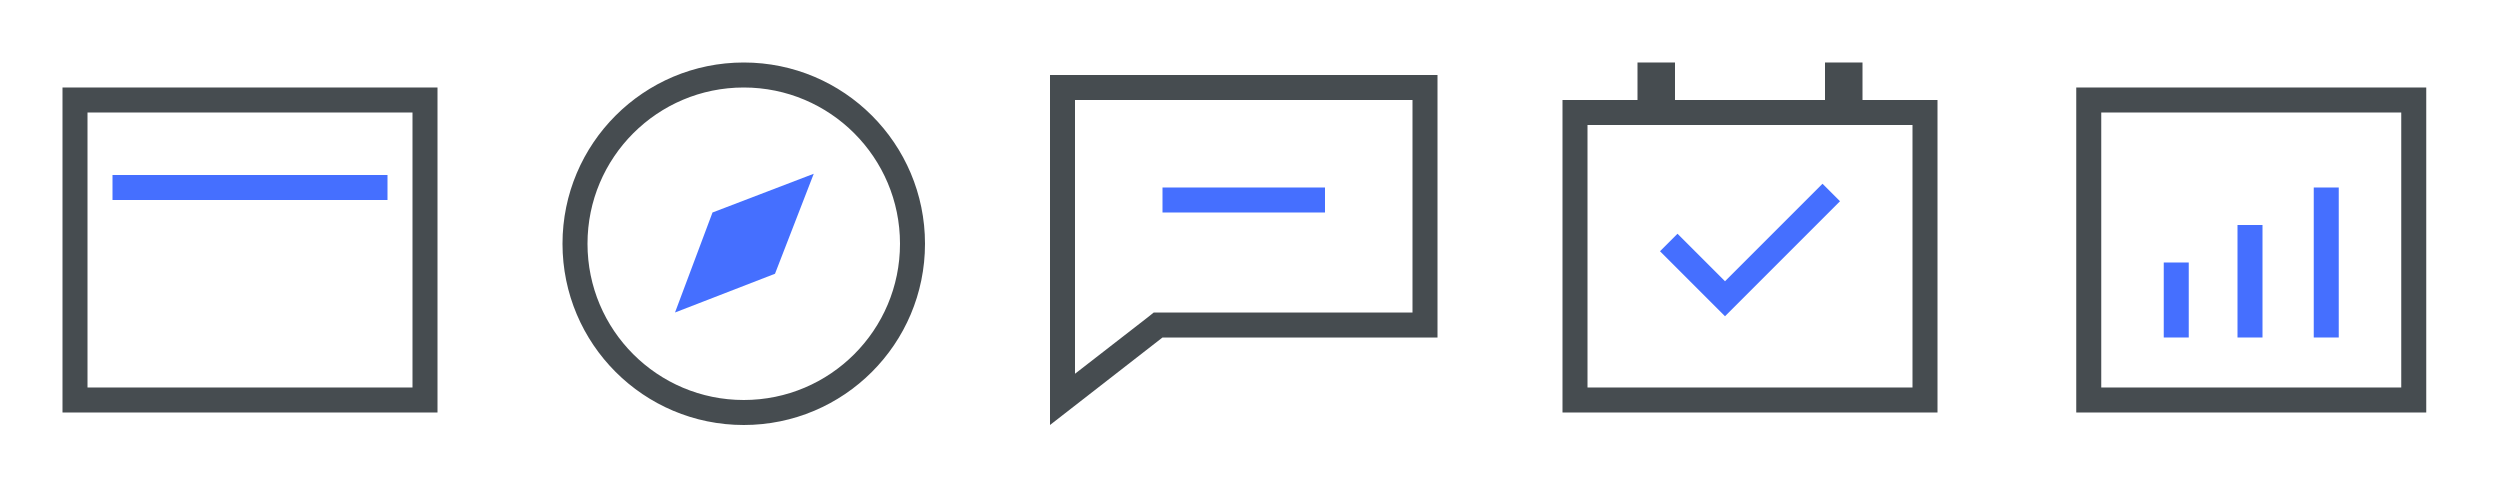 <?xml version="1.0" encoding="utf-8"?>
<!-- Generator: Adobe Illustrator 18.0.0, SVG Export Plug-In . SVG Version: 6.00 Build 0)  -->
<!DOCTYPE svg PUBLIC "-//W3C//DTD SVG 1.1//EN" "http://www.w3.org/Graphics/SVG/1.1/DTD/svg11.dtd">
<svg version="1.1" id="Layer_1" xmlns="http://www.w3.org/2000/svg" xmlns:xlink="http://www.w3.org/1999/xlink" x="0px" y="0px"
	 width="200px" height="40px" viewBox="0 0 200 40" enable-background="new 0 0 200 40" xml:space="preserve">
<g>
	<rect x="9" y="14" fill="#456FFF" width="22" height="2"/>
</g>
<path fill="#464C50" d="M33,9v22H7V9H33 M35,7H5v26h30V7L35,7z"/>
<path fill="#456FFF" d="M57,17L54,25l8-3.1l3.1-8L57,17z"/>
<g>
	<g>
		<path fill="#464C50" d="M113,8v17H93h-0.7l-0.5,0.4L86,29.9V27V8H113 M115,6H84v21v7l9-7h22V6L115,6z"/>
	</g>
</g>
<g>
	<rect x="93" y="15" fill="#456FFF" width="13" height="2"/>
</g>
<path fill="#464C50" d="M153,10v21h-26V10H153 M155,8h-30v25h30V8L155,8z"/>
<rect x="131" y="5" fill="#464C50" width="3" height="4.9"/>
<rect x="146" y="5" fill="#464C50" width="3" height="4.9"/>
<g>
	<rect x="173.1" y="21" fill="#456FFF" width="2" height="6"/>
</g>
<g>
	<rect x="179" y="18" fill="#456FFF" width="2" height="9"/>
</g>
<g>
	<rect x="185.1" y="15" fill="#456FFF" width="2" height="12"/>
</g>
<path fill="#464C50" d="M192.1,9v22h-24V9H192.1 M194.1,7h-28v26h28V7L194.1,7z"/>
<circle fill="none" stroke="#464C50" stroke-width="2" stroke-miterlimit="10" cx="59.5" cy="19.5" r="13.5"/>
<polygon fill="#456FFF" points="147.2,16.1 145.8,14.7 138,22.5 134.2,18.7 132.8,20.1 138,25.3 138,25.3 138,25.3 "/>
</svg>
